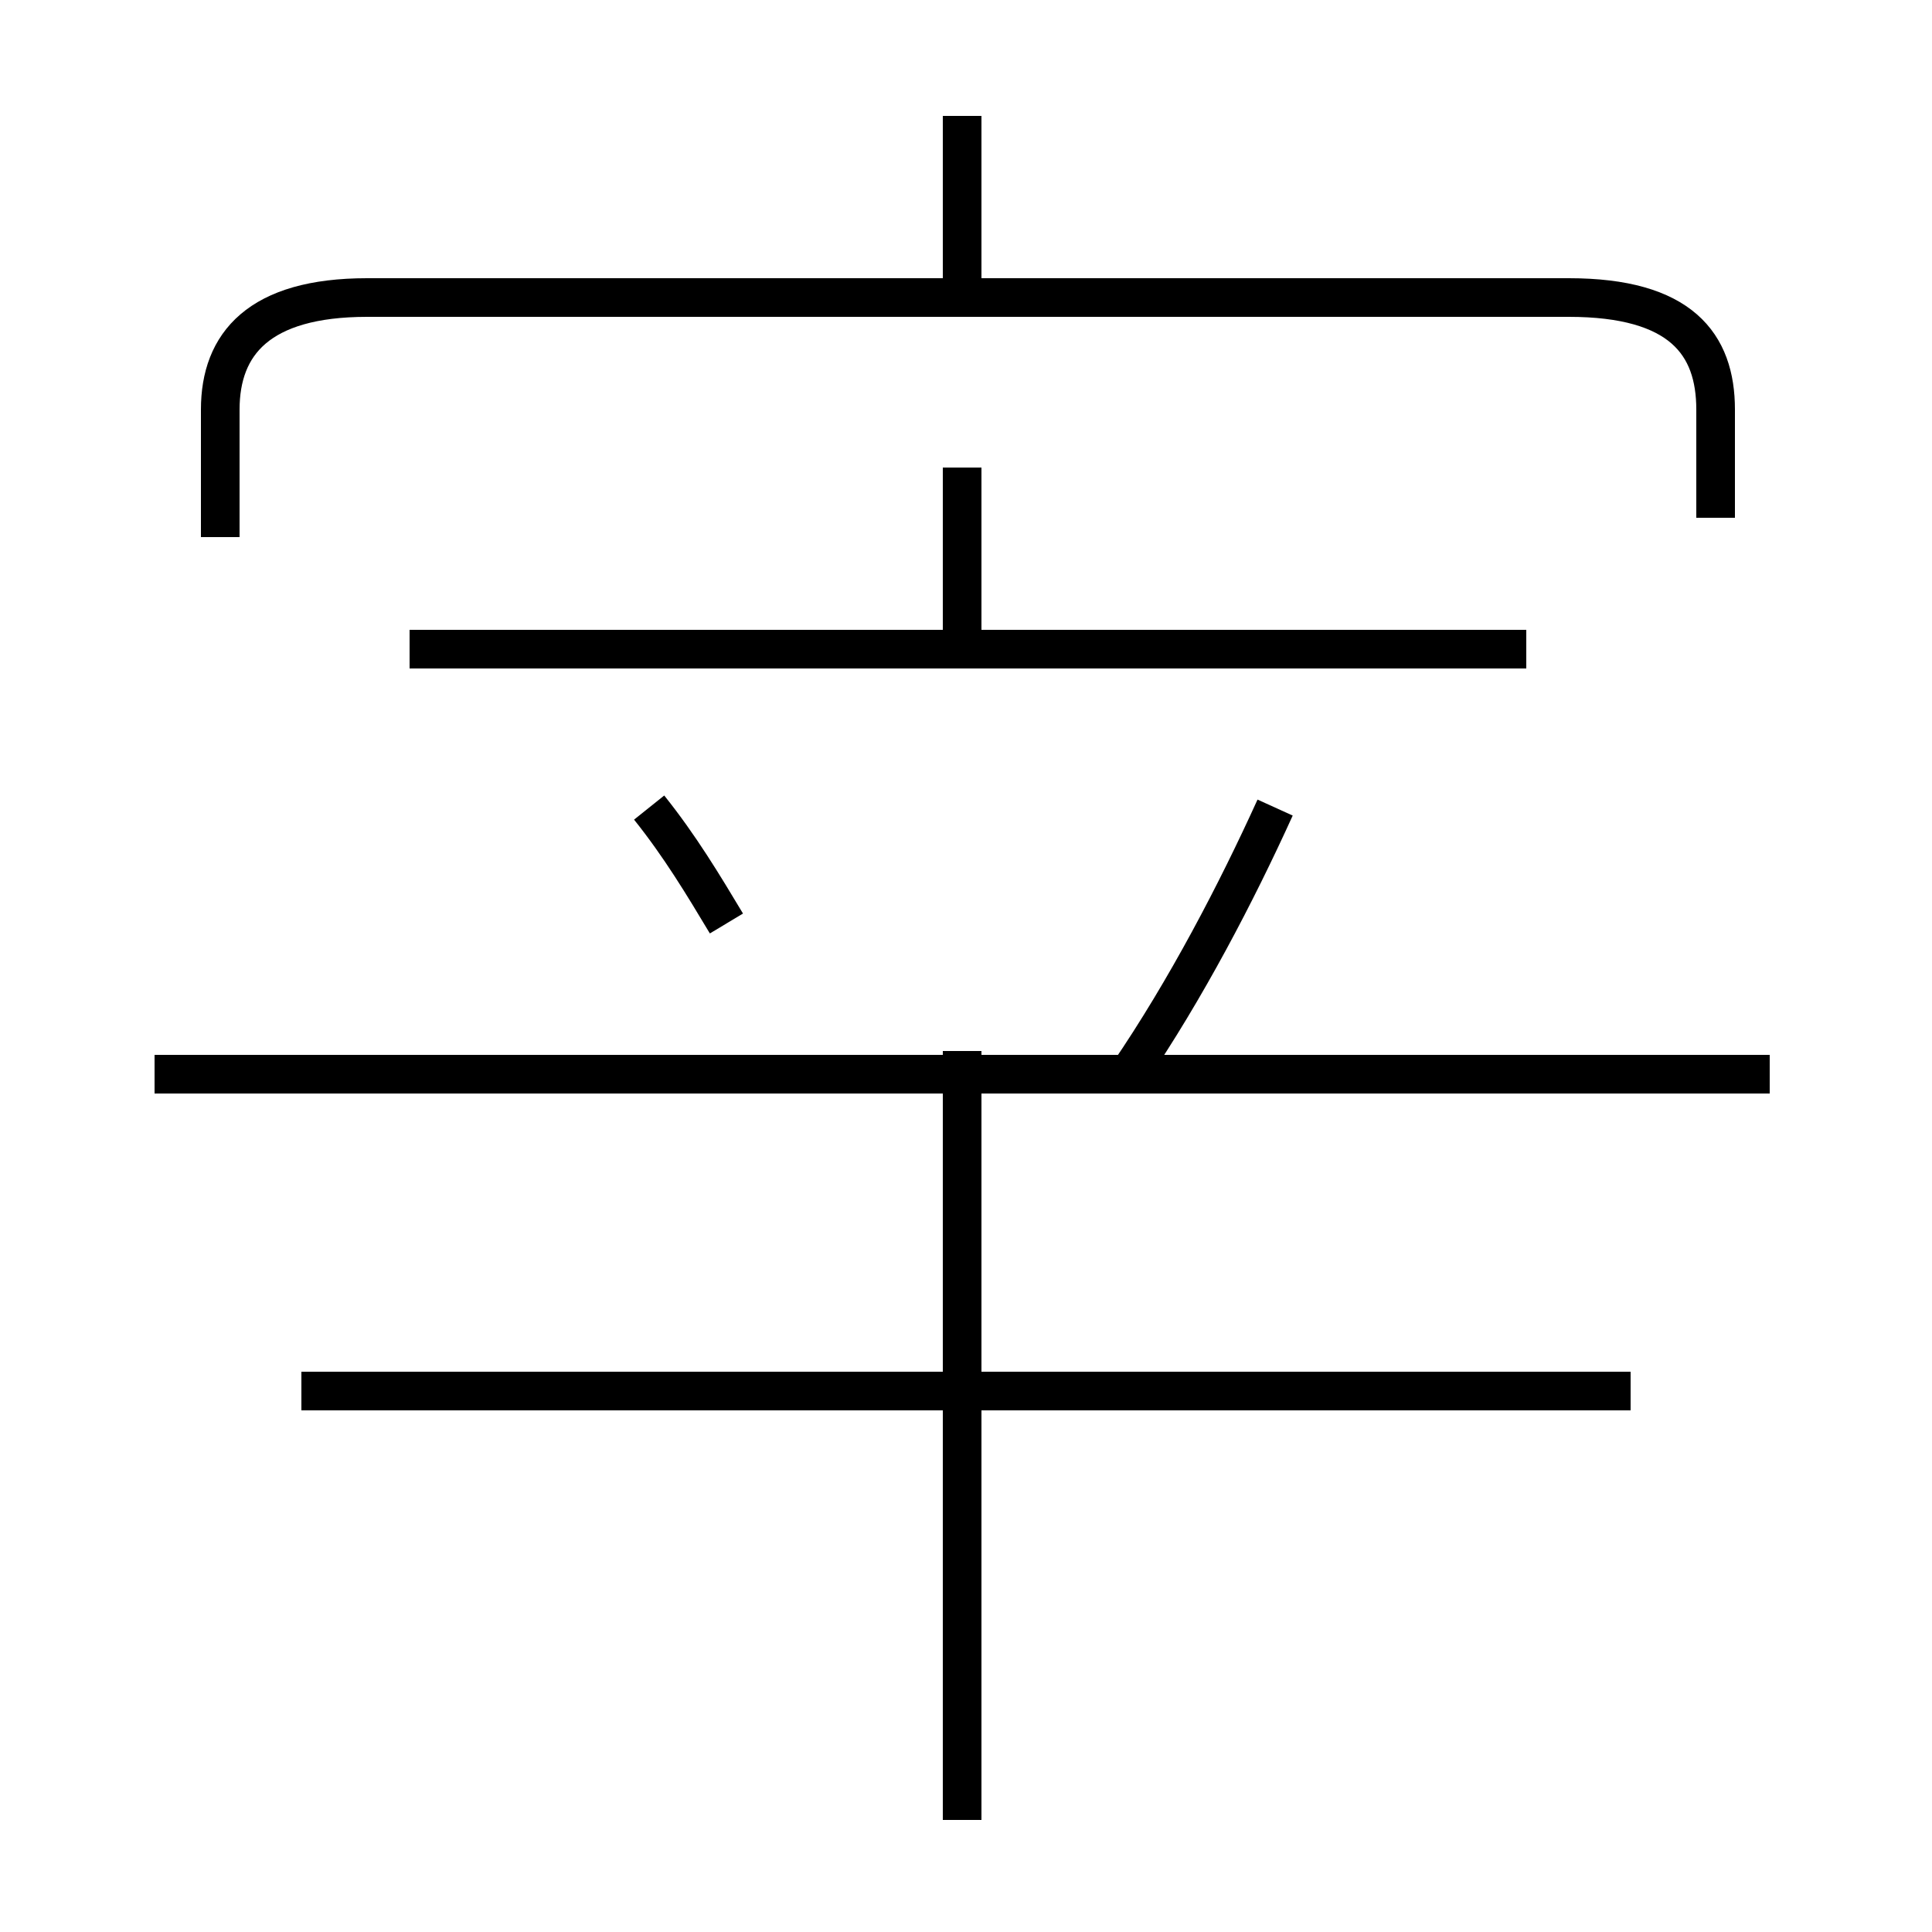 <?xml version='1.0' encoding='utf8'?>
<svg viewBox="0.0 -6.0 50.0 50.0" version="1.1" xmlns="http://www.w3.org/2000/svg">
<rect x="0.0" y="-6.0" width="50.0" height="50.0" fill="#808080" stroke="none"/>
<rect x="-1000" y="-1000" width="2000" height="2000" stroke="white" fill="white"/>
<g style="fill:white;stroke:#000000;  stroke-width:1">
<path d="M 44.4 -30.6 L 44.4 -33.4 C 44.4 -35.1 43.5 -36.3 40.6 -36.3 L 9.5 -36.3 C 6.7 -36.3 5.7 -35.1 5.7 -33.4 L 5.7 -30.1 M 24.9 3.1 L 24.9 -16.8 M 42.2 -8.0 L 7.8 -8.0 M 18.8 -20.1 C 18.2 -21.1 17.6 -22.1 16.8 -23.1 M 45.8 -16.2 L 4.0 -16.2 M 39.5 -27.2 L 10.6 -27.2 M 29.2 -16.2 C 30.7 -18.4 32.0 -20.9 33.0 -23.1 M 24.9 -27.1 L 24.9 -31.9 M 24.9 -36.6 L 24.9 -41.0" transform="translate(0.0 38.0)" />
</g>
</svg>